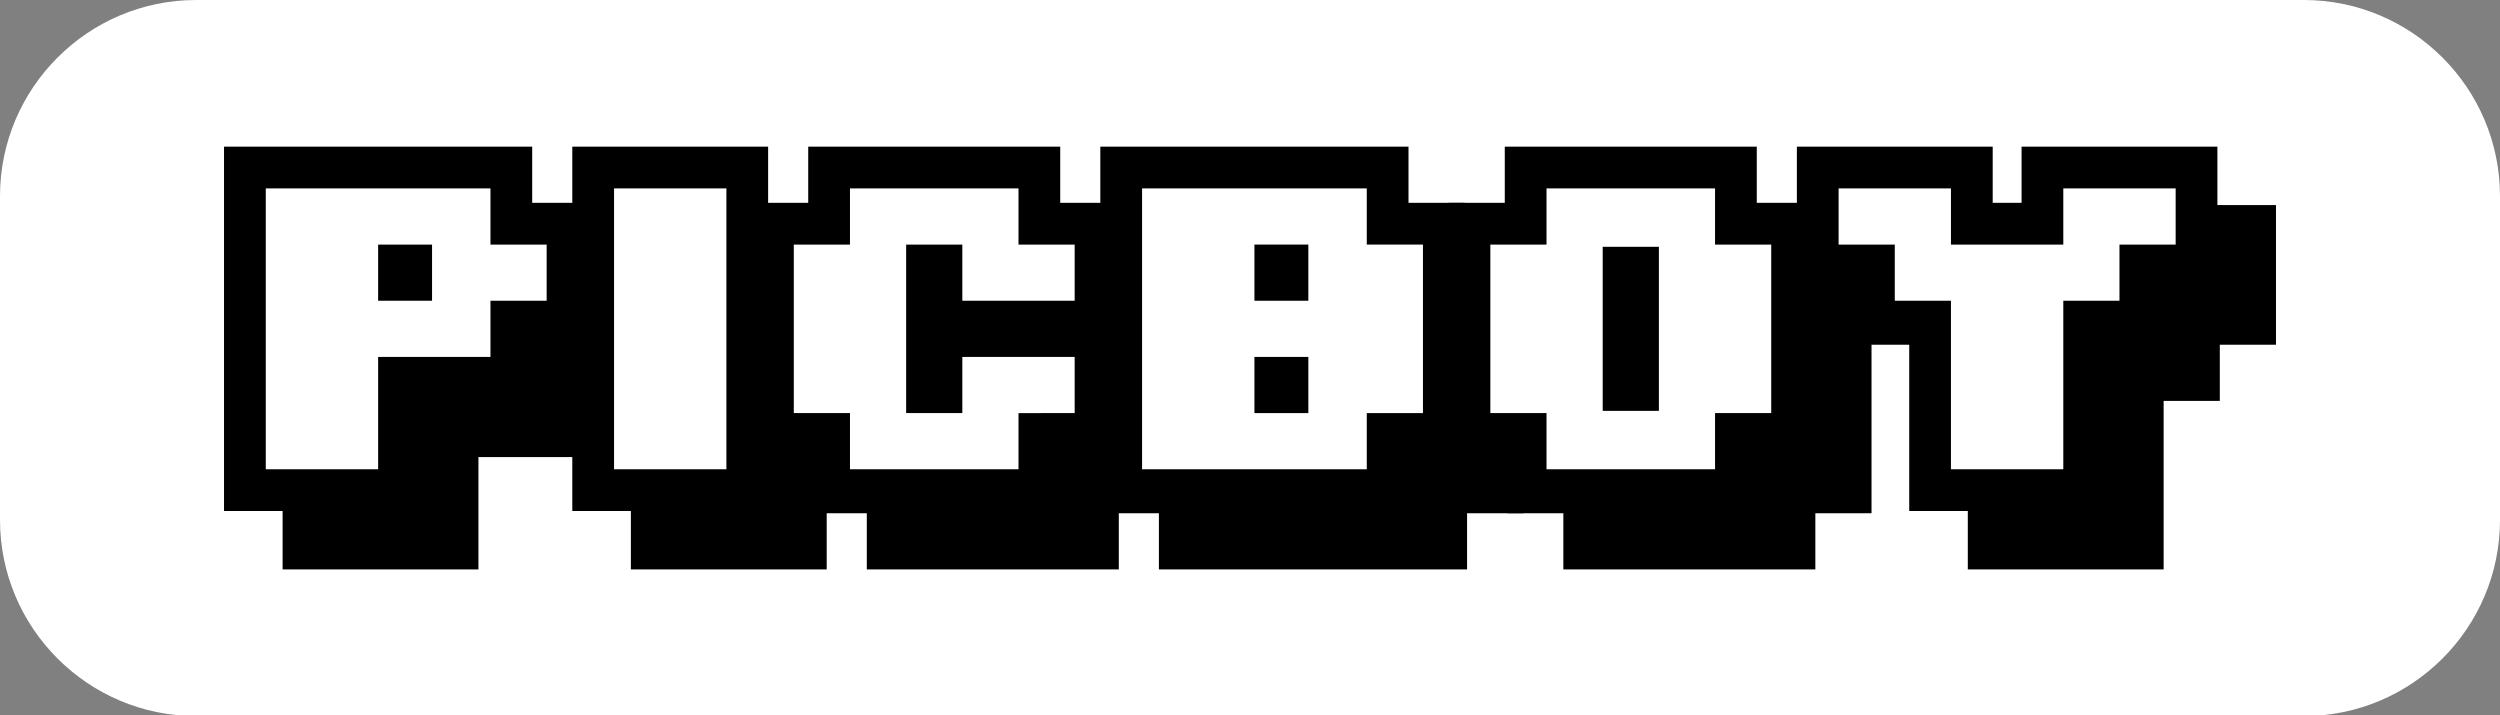 <?xml version="1.0" encoding="utf-8"?>
<!-- Generator: Adobe Illustrator 26.4.0, SVG Export Plug-In . SVG Version: 6.00 Build 0)  -->
<svg version="1.1" id="레이어_1" xmlns="http://www.w3.org/2000/svg" xmlns:xlink="http://www.w3.org/1999/xlink" x="0px"
	 y="0px" viewBox="0 0 1000 286" style="enable-background:new 0 0 1000 286;" xml:space="preserve">
<rect x="0" y="0" width="1000" height="286" fill="#808080" stroke="none"/>
<style type="text/css">
	.st0{fill:#FFFFFF;}
</style>
<g>
	<path class="st0" d="M921.51,0H78.49C35.21,0,0,35.21,0,78.49v129.45c0,43.28,35.21,78.49,78.49,78.49h843.02
		c43.28,0,78.49-35.21,78.49-78.49V78.49C1000,35.21,964.79,0,921.51,0z"/>
	<g>
		<polygon points="113.04,227.77 113.04,82.03 236.31,82.03 236.31,104.5 258.78,104.5 258.78,160.36 236.31,160.36 236.31,182.83 
			191.37,182.83 191.37,227.77 		"/>
		<rect x="252.35" y="82.03" width="78.33" height="145.74"/>
		<polygon points="346.72,227.77 346.72,205.3 324.25,205.3 324.25,104.5 346.72,104.5 346.72,82.03 447.52,82.03 447.52,104.5 
			469.99,104.5 469.99,205.3 447.52,205.3 447.52,227.77 		"/>
		<polygon points="463.56,227.77 463.56,82.03 586.83,82.03 586.83,104.5 609.3,104.5 609.3,205.3 586.83,205.3 586.83,227.77 		"/>
		<polygon points="625.34,227.77 625.34,205.3 602.87,205.3 602.87,104.5 625.34,104.5 625.34,82.03 726.14,82.03 726.14,104.5 
			748.61,104.5 748.61,205.3 726.14,205.3 726.14,227.77 		"/>
		<polygon points="787.12,227.77 787.12,160.36 764.65,160.36 764.65,137.89 742.18,137.89 742.18,82.03 820.51,82.03 820.51,104.5 
			832.06,104.5 832.06,82.03 910.39,82.03 910.39,137.89 887.92,137.89 887.92,160.36 865.45,160.36 865.45,227.77 		"/>
		<polygon points="89.61,204.4 89.61,58.66 212.88,58.66 212.88,81.13 235.35,81.13 235.35,136.99 212.88,136.99 212.88,159.46 
			167.94,159.46 167.94,204.4 		"/>
		<path class="st0" d="M106.31,187.7V75.36h89.88v22.47h22.47v22.47h-22.47v22.47h-44.94v44.94H106.31z M151.25,120.3h21.57V97.83
			h-21.57V120.3z"/>
		<rect x="228.92" y="58.66" width="78.33" height="145.74"/>
		<path class="st0" d="M245.62,187.7V75.36h44.94V187.7H245.62z"/>
		<polygon points="323.29,204.4 323.29,181.93 300.82,181.93 300.82,81.13 323.29,81.13 323.29,58.66 424.09,58.66 424.09,81.13 
			446.56,81.13 446.56,181.93 424.09,181.93 424.09,204.4 		"/>
		<path class="st0" d="M339.99,187.7v-22.47h-22.47V97.83h22.47V75.36h67.41v22.47h22.47v22.47h-44.94V97.83h-22.47v67.41h22.47
			v-22.47h44.94v22.47H407.4v22.47H339.99z"/>
		<polygon points="440.13,204.4 440.13,58.66 563.4,58.66 563.4,81.13 585.87,81.13 585.87,181.93 563.4,181.93 563.4,204.4 		"/>
		<path class="st0" d="M456.83,187.7V75.36h89.88v22.47h22.47v67.41h-22.47v22.47H456.83z M501.77,120.3h21.57V97.83h-21.57V120.3z
			 M501.77,165.24h21.57v-22.47h-21.57V165.24z"/>
		<polygon points="601.91,204.4 601.91,181.93 579.44,181.93 579.44,81.13 601.91,81.13 601.91,58.66 702.71,58.66 702.71,81.13 
			725.18,81.13 725.18,181.93 702.71,181.93 702.71,204.4 		"/>
		<path class="st0" d="M618.61,187.7v-22.47h-22.47V97.83h22.47V75.36h67.41v22.47h22.47v67.41h-22.47v22.47H618.61z M641.08,164.34
			h22.47V98.73h-22.47V164.34z"/>
		<polygon points="763.69,204.4 763.69,136.99 741.22,136.99 741.22,114.52 718.75,114.52 718.75,58.66 797.08,58.66 797.08,81.13 
			808.63,81.13 808.63,58.66 886.96,58.66 886.96,114.52 864.49,114.52 864.49,136.99 842.02,136.99 842.02,204.4 		"/>
		<path class="st0" d="M780.38,187.7V120.3h-22.47V97.83h-22.47V75.36h44.94v22.47h44.94V75.36h44.94v22.47h-22.47v22.47h-22.47
			v67.41H780.38z"/>
	</g>
</g>
</svg>
